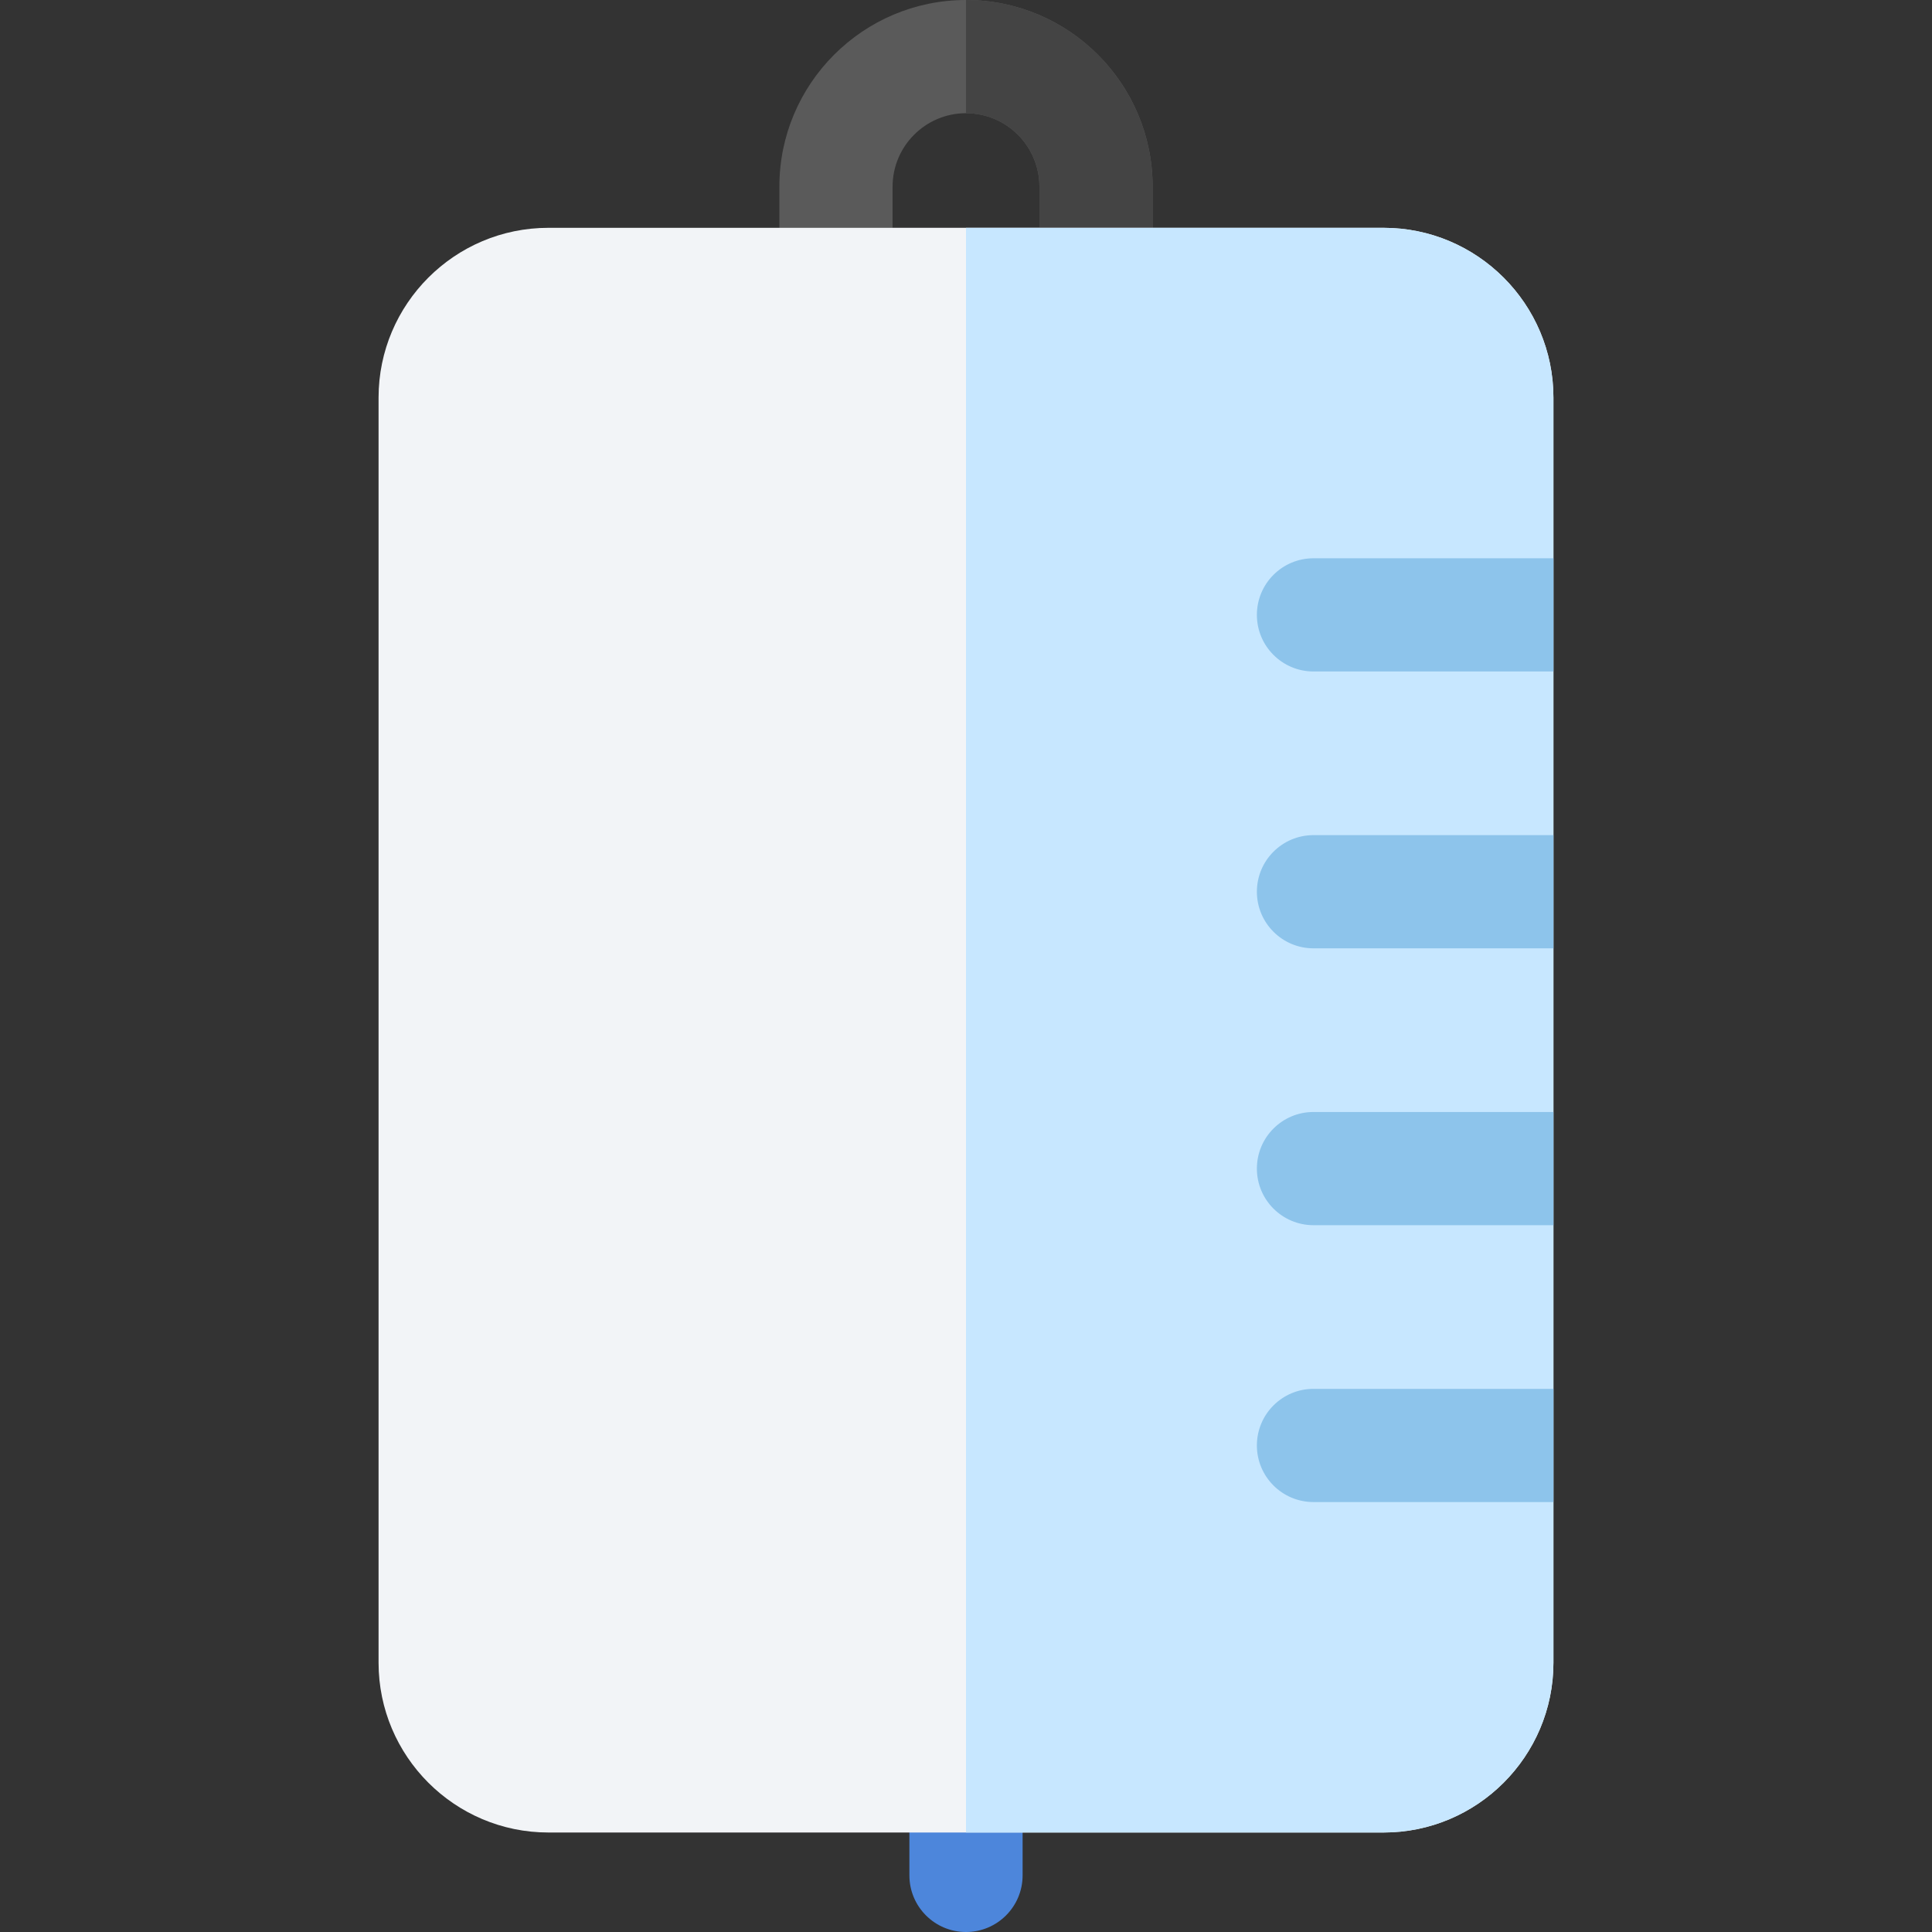 <svg id="Capa_1" enable-background="new 0 0 512 512" height="512" viewBox="0 0 512 512" width="512" xmlns="http://www.w3.org/2000/svg"><rect x="0" y="0" width="512" height="512" fill="#333333" stroke="none"/><path d="m290.458 90.375h-68.916c-8.284 0-15-6.716-15-15v-25.917c0-27.271 22.187-49.458 49.458-49.458s49.458 22.187 49.458 49.458v25.917c0 8.284-6.716 15-15 15zm-53.916-30h38.916v-10.917c0-10.729-8.729-19.458-19.458-19.458s-19.458 8.729-19.458 19.458z" fill="#5a5a5a"/><path d="m256 0v30c10.729 0 19.458 8.729 19.458 19.458v10.917h-19.458v30h34.458c8.284 0 15-6.716 15-15v-25.917c0-27.271-22.187-49.458-49.458-49.458z" fill="#444"/><path d="m256 455.633c-8.284 0-15 6.716-15 15v26.367c0 8.284 6.716 15 15 15s15-6.716 15-15v-26.367c0-8.284-6.716-15-15-15z" fill="#4d86db"/><path d="m366.676 60.375h-221.352c-24.813 0-45 20.187-45 45v335.258c0 24.813 20.187 45 45 45h221.352c24.813 0 45-20.187 45-45v-335.258c0-24.813-20.187-45-45-45z" fill="#f2f4f7"/><path d="m366.676 60.375h-110.676v425.258h110.676c24.813 0 45-20.187 45-45v-335.258c0-24.813-20.187-45-45-45z" fill="#c7e7ff"/><g fill="#8dc4eb"><path d="m348.088 221.318c-8.284 0-15 6.716-15 15s6.716 15 15 15h63.588v-30z"/><path d="m348.088 294.688c-8.284 0-15 6.716-15 15s6.716 15 15 15h63.588v-30z"/><path d="m348.088 368.06c-8.284 0-15 6.716-15 15s6.716 15 15 15h63.588v-30z"/><path d="m348.088 147.948c-8.284 0-15 6.716-15 15s6.716 15 15 15h63.588v-30z"/></g></svg>